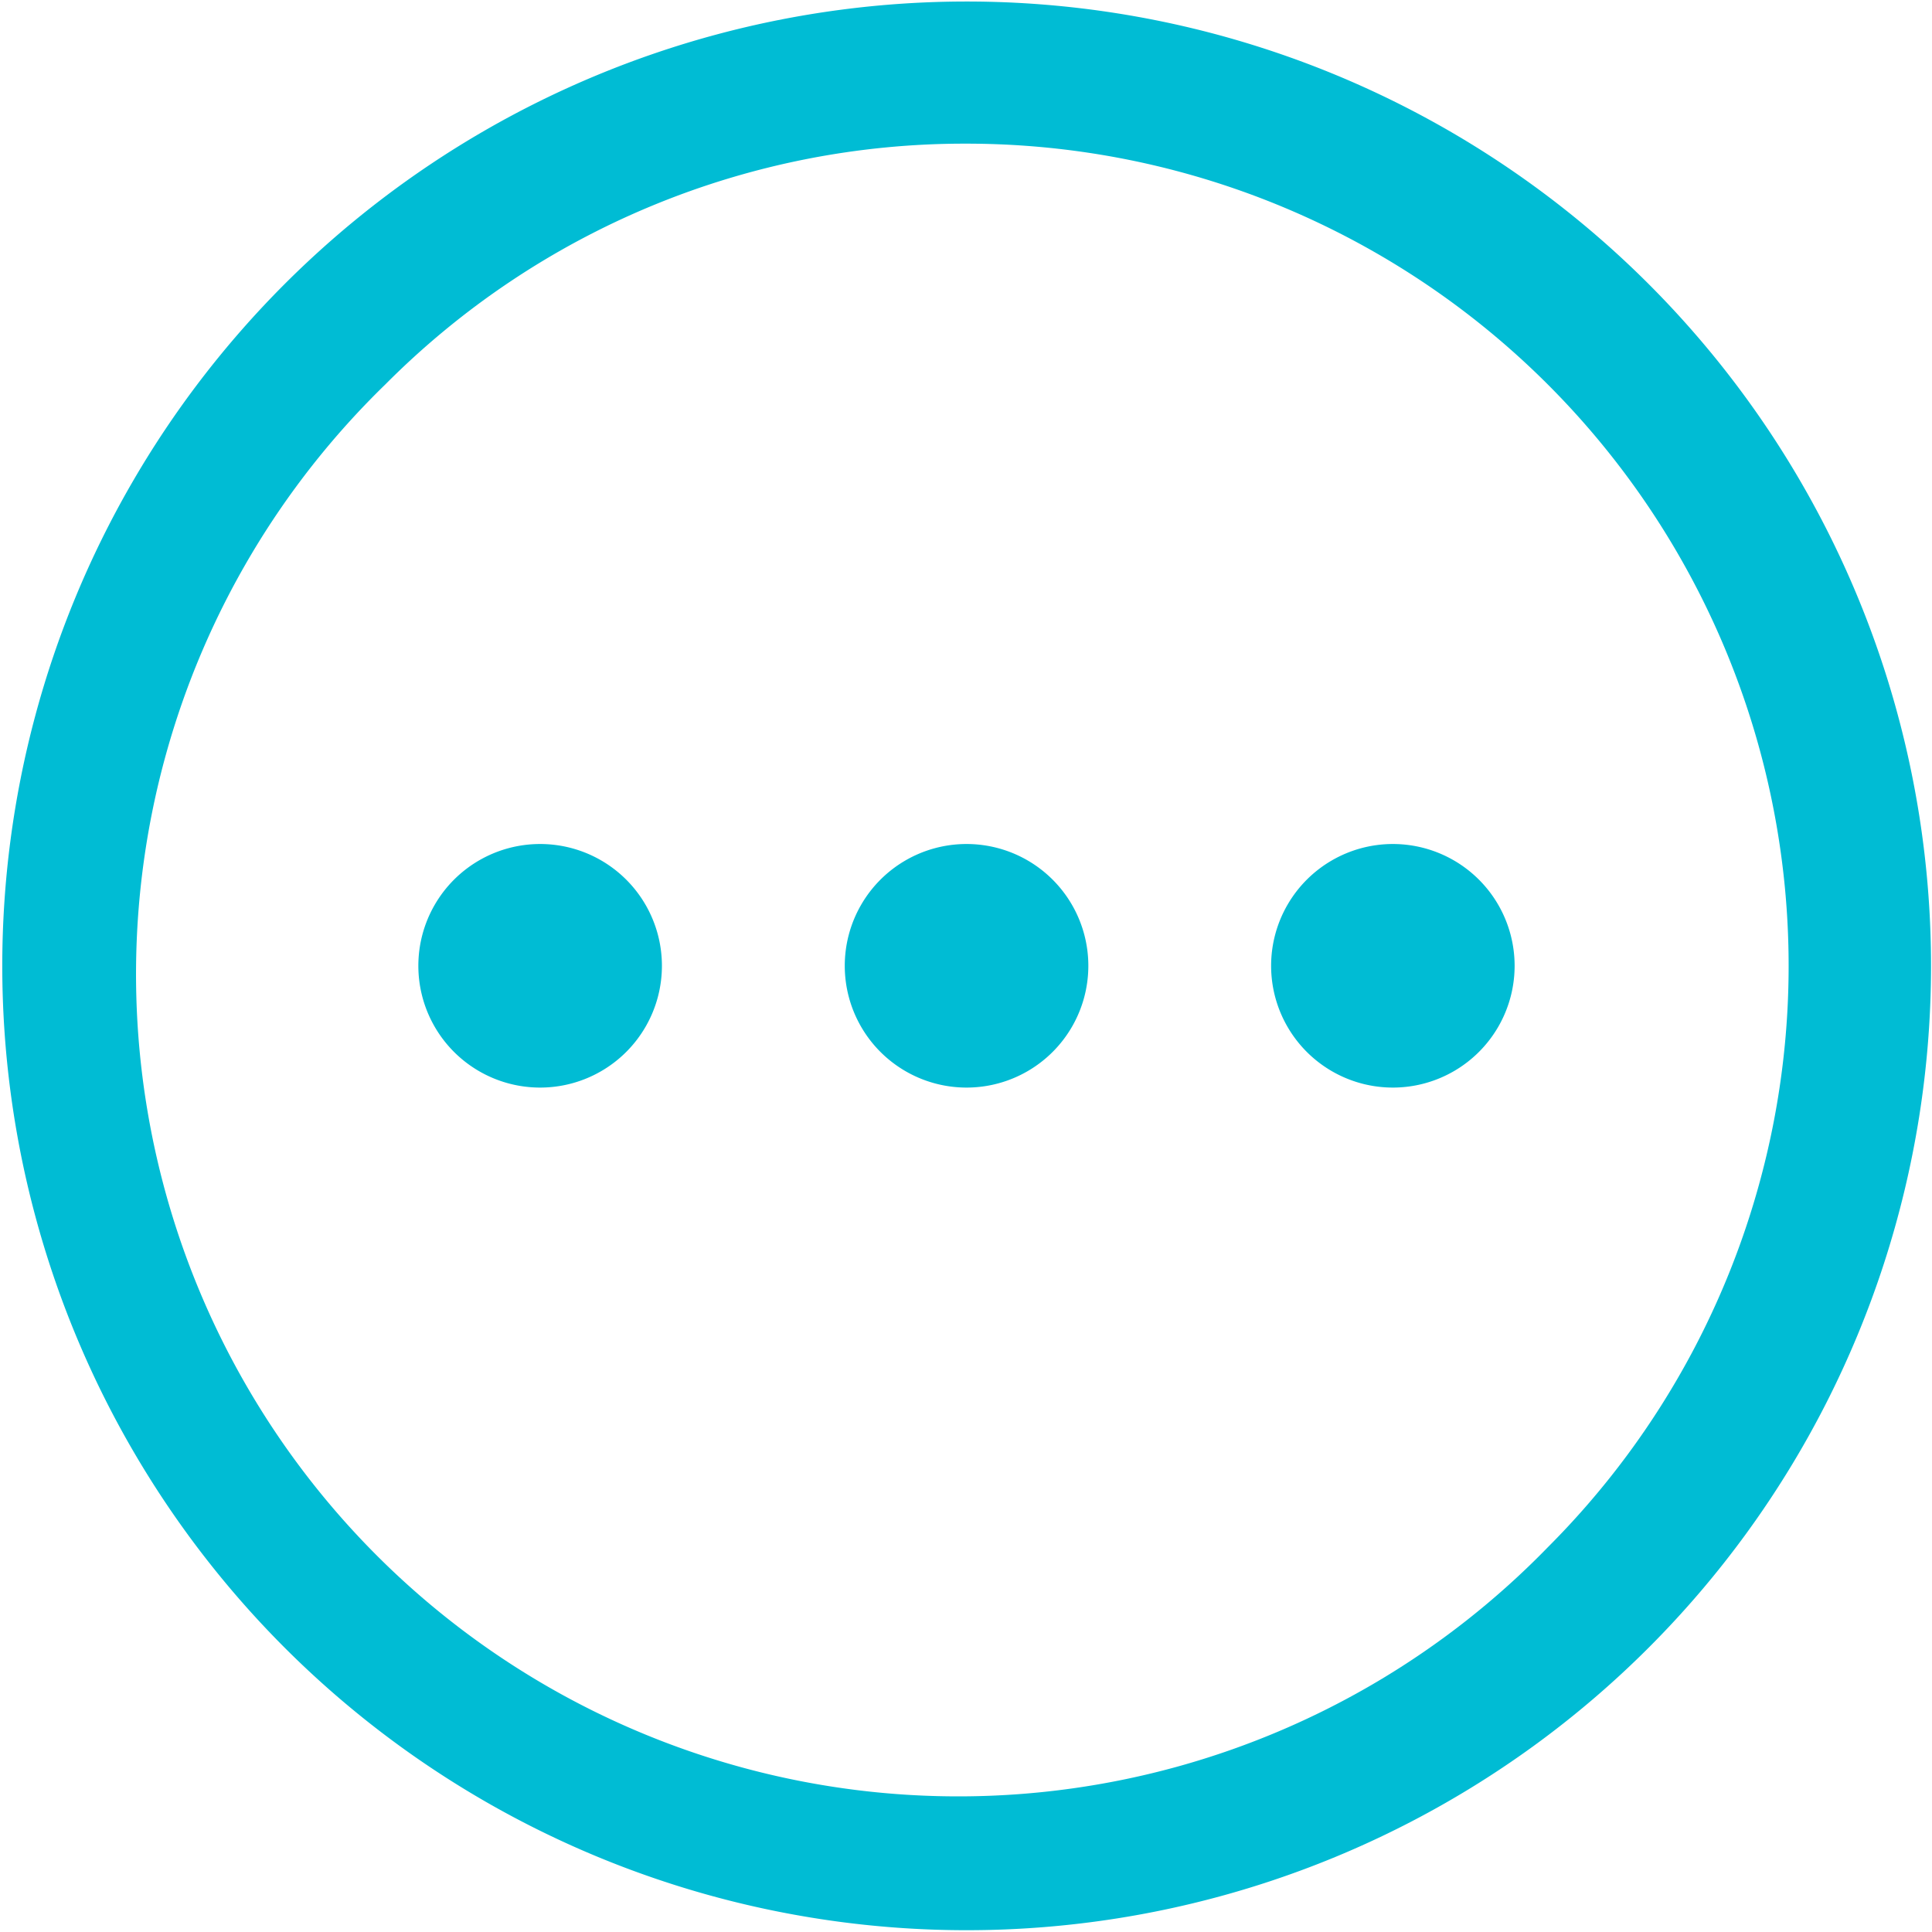 <?xml version="1.0" standalone="no"?><!DOCTYPE svg PUBLIC "-//W3C//DTD SVG 1.1//EN" "http://www.w3.org/Graphics/SVG/1.1/DTD/svg11.dtd"><svg t="1607176793585" class="icon" viewBox="0 0 1024 1024" version="1.1" xmlns="http://www.w3.org/2000/svg" p-id="17822" xmlns:xlink="http://www.w3.org/1999/xlink" width="150" height="150"><defs><style type="text/css"></style></defs><path d="M512.293 76.142a435.785 435.785 0 0 1 308.151 743.863 435.785 435.785 0 1 1-616.229-616.229 432.859 432.859 0 0 1 308.078-127.634m0-75.337a511.122 511.122 0 1 0 0.073 1022.245 511.122 511.122 0 0 0 0-1022.245z" fill="#00bcd4" p-id="17823"></path><path d="M512.293 447.342a64.512 64.512 0 1 0 0 129.097 64.512 64.512 0 0 0 0-129.097z m-226.011 0a64.512 64.512 0 1 0 0 129.097 64.512 64.512 0 0 0 0-129.097z m452.023 0a64.512 64.512 0 1 0-0.073 129.097 64.512 64.512 0 0 0 0-129.097z" fill="#00bcd4" p-id="17824"></path></svg>